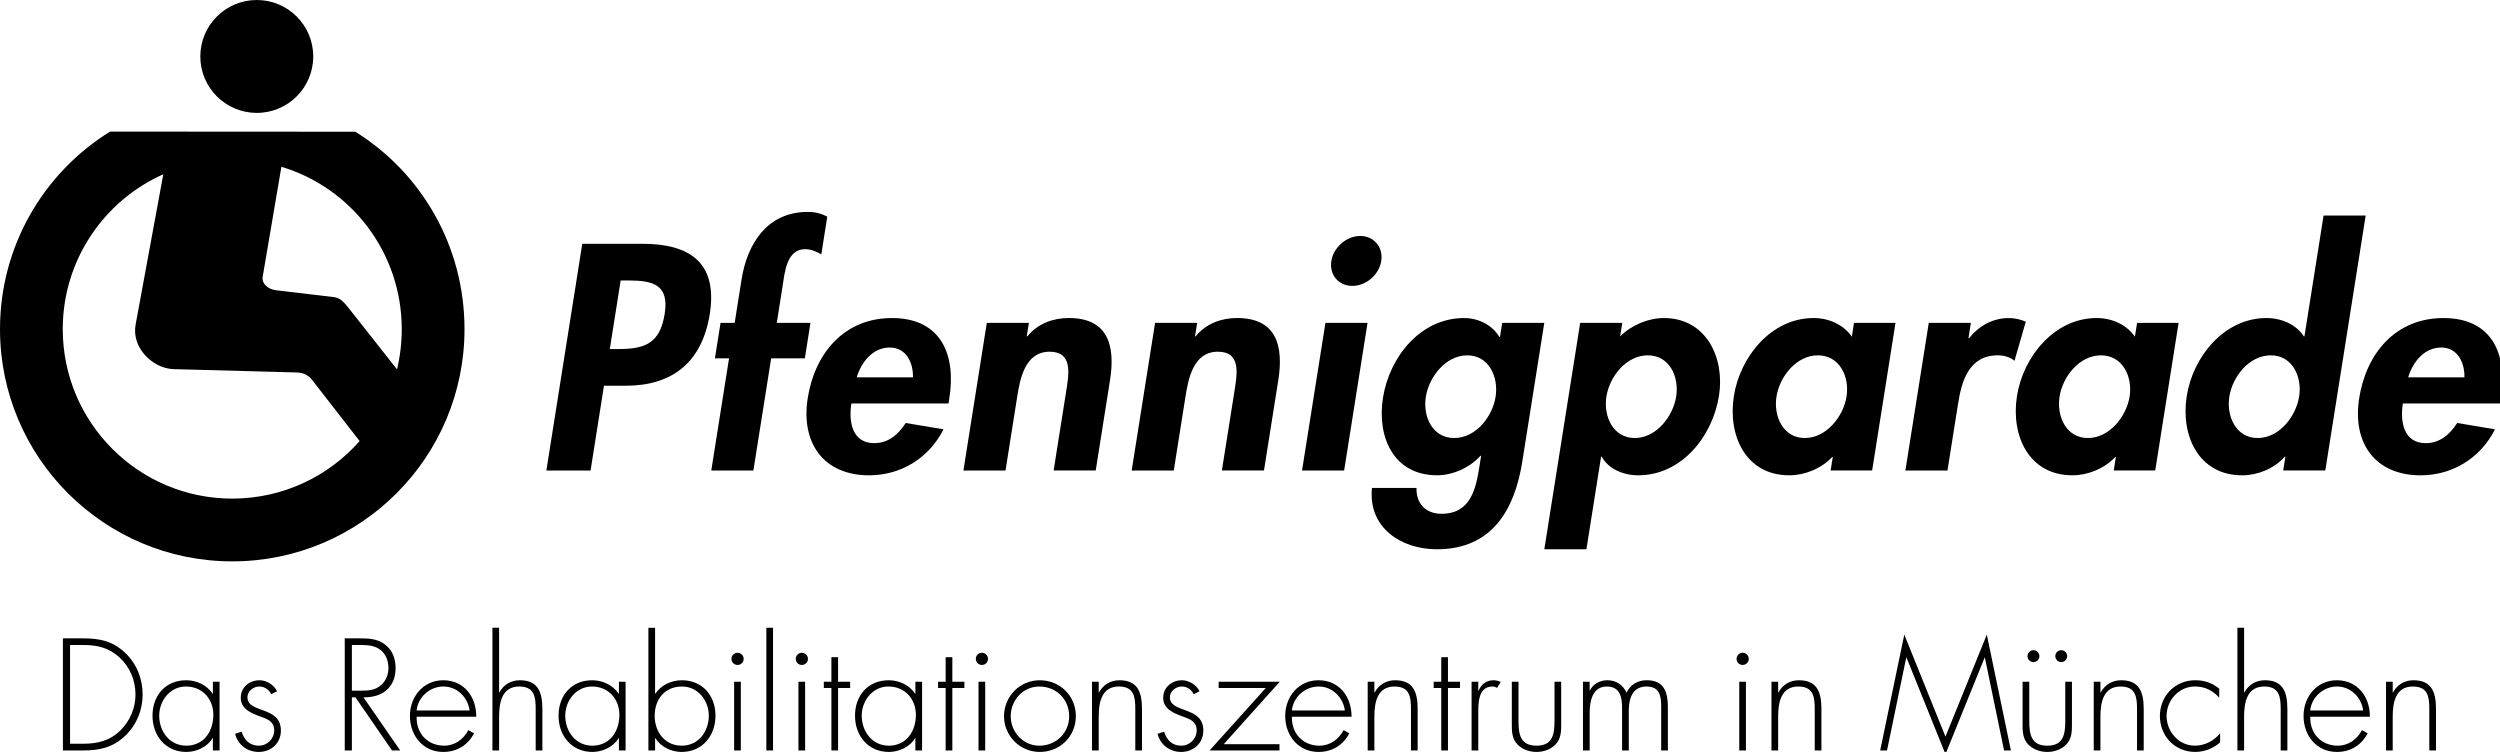 <?xml version="1.0" encoding="utf-8"?>
<!-- Generator: Adobe Illustrator 16.0.0, SVG Export Plug-In . SVG Version: 6.00 Build 0)  -->
<!DOCTYPE svg PUBLIC "-//W3C//DTD SVG 1.1//EN" "http://www.w3.org/Graphics/SVG/1.1/DTD/svg11.dtd">
<svg version="1.1" id="Ebene_1" xmlns="http://www.w3.org/2000/svg" xmlns:xlink="http://www.w3.org/1999/xlink" x="0px" y="0px"
	 width="151.345px" height="45.521px" viewBox="0 0 151.345 45.521" enable-background="new 0 0 151.345 45.521"
	 xml:space="preserve">
<g>
	<path fill-rule="evenodd" clip-rule="evenodd" d="M3.809,45.431h1.225c1.008,0,1.81-0.18,2.557-0.9
		c0.684-0.656,1.044-1.549,1.044-2.484c0-0.973-0.369-1.883-1.081-2.549c-0.747-0.693-1.53-0.854-2.521-0.854H3.809V45.431
		L3.809,45.431z M4.241,45.026v-5.979h0.783c0.846,0,1.548,0.152,2.197,0.738c0.639,0.586,0.981,1.395,0.981,2.26
		c0,0.811-0.324,1.584-0.9,2.16c-0.648,0.639-1.386,0.82-2.278,0.82H4.241L4.241,45.026z"/>
	<path fill-rule="evenodd" clip-rule="evenodd" d="M11.249,41.56c1.008,0,1.666,0.756,1.666,1.719c0,1-0.576,1.863-1.639,1.863
		c-1.008,0-1.638-0.863-1.638-1.818C9.638,42.423,10.294,41.56,11.249,41.56L11.249,41.56z M13.292,41.271h-0.405v0.721H12.87
		c-0.352-0.521-0.963-0.811-1.603-0.811c-1.251,0-2.035,0.928-2.035,2.143c0,1.217,0.792,2.197,2.052,2.197
		c0.612,0,1.279-0.307,1.585-0.838h0.018v0.748h0.405V41.271L13.292,41.271z"/>
	<path d="M16.771,41.847c-0.18-0.387-0.639-0.666-1.062-0.666c-0.603,0-1.134,0.424-1.134,1.055c0,0.701,0.648,0.945,1.215,1.152
		c0.414,0.143,0.81,0.305,0.81,0.818c0,0.521-0.414,0.936-0.936,0.936c-0.549,0-0.882-0.35-1.036-0.846l-0.396,0.127
		c0.171,0.674,0.738,1.098,1.432,1.098c0.747,0,1.341-0.531,1.341-1.297c0-1.502-2.026-1.018-2.026-2.016
		c0-0.361,0.36-0.648,0.711-0.648c0.324,0,0.594,0.18,0.729,0.469L16.771,41.847L16.771,41.847z"/>
	<path fill-rule="evenodd" clip-rule="evenodd" d="M22.004,42.216c1.125,0.02,1.945-0.594,1.945-1.773
		c0-0.576-0.198-1.115-0.685-1.457c-0.458-0.334-0.999-0.342-1.548-0.342H20.87v6.787h0.432v-3.215h0.216l2.214,3.215h0.495
		L22.004,42.216L22.004,42.216z M21.302,41.812v-2.764h0.279c0.396,0,0.855-0.018,1.215,0.152c0.486,0.217,0.72,0.721,0.72,1.225
		c0,0.406-0.153,0.811-0.477,1.072c-0.342,0.297-0.766,0.314-1.188,0.314H21.302L21.302,41.812z"/>
	<path fill-rule="evenodd" clip-rule="evenodd" d="M28.832,43.388c0.009-1.197-0.738-2.207-1.999-2.207
		c-1.215,0-2.017,1-2.017,2.162c0,1.178,0.783,2.178,2.017,2.178c0.819,0,1.486-0.404,1.864-1.125l-0.342-0.197
		c-0.297,0.557-0.819,0.943-1.467,0.943c-0.963,0-1.692-0.701-1.666-1.754H28.832L28.832,43.388z M25.222,43.009
		c0.072-0.783,0.774-1.449,1.621-1.449c0.855,0,1.485,0.684,1.584,1.449H25.222L25.222,43.009z"/>
	<path d="M29.81,38.003v7.428h0.405v-2.053c0-0.846,0.171-1.818,1.215-1.818c0.909,0,0.999,0.611,0.999,1.359v2.512h0.405v-2.512
		c0-1.072-0.297-1.738-1.369-1.738c-0.54,0-0.99,0.279-1.233,0.738h-0.018v-3.916H29.81L29.81,38.003z"/>
	<path fill-rule="evenodd" clip-rule="evenodd" d="M35.83,41.56c1.008,0,1.666,0.756,1.666,1.719c0,1-0.576,1.863-1.638,1.863
		c-1.008,0-1.639-0.863-1.639-1.818C34.218,42.423,34.875,41.56,35.83,41.56L35.83,41.56z M37.874,41.271h-0.405v0.721H37.45
		c-0.351-0.521-0.963-0.811-1.603-0.811c-1.251,0-2.034,0.928-2.034,2.143c0,1.217,0.792,2.197,2.052,2.197
		c0.612,0,1.279-0.307,1.584-0.838h0.018v0.748h0.405V41.271L37.874,41.271z"/>
	<path fill-rule="evenodd" clip-rule="evenodd" d="M41.271,45.142c-1.026,0-1.638-0.836-1.638-1.809c0-0.99,0.603-1.773,1.657-1.773
		c0.963,0,1.62,0.855,1.62,1.764C42.909,44.278,42.288,45.142,41.271,45.142L41.271,45.142z M39.254,45.431h0.405v-0.748h0.018
		c0.306,0.531,0.972,0.838,1.584,0.838c1.26,0,2.053-0.98,2.053-2.197c0-1.215-0.792-2.143-2.035-2.143
		c-0.639,0-1.251,0.289-1.603,0.811h-0.018v-3.988h-0.405V45.431L39.254,45.431z"/>
	<path fill-rule="evenodd" clip-rule="evenodd" d="M44.848,41.271h-0.405v4.16h0.405V41.271L44.848,41.271z M44.65,39.517
		c-0.207,0-0.369,0.17-0.369,0.369c0,0.207,0.162,0.369,0.369,0.369s0.369-0.162,0.369-0.369
		C45.019,39.687,44.857,39.517,44.65,39.517L44.65,39.517z"/>
	<polygon points="46.798,38.003 46.393,38.003 46.393,45.431 46.798,45.431 46.798,38.003 	"/>
	<path fill-rule="evenodd" clip-rule="evenodd" d="M48.741,41.271h-0.405v4.16h0.405V41.271L48.741,41.271z M48.543,39.517
		c-0.207,0-0.369,0.17-0.369,0.369c0,0.207,0.162,0.369,0.369,0.369s0.369-0.162,0.369-0.369
		C48.912,39.687,48.75,39.517,48.543,39.517L48.543,39.517z"/>
	<polygon points="50.736,41.649 51.466,41.649 51.466,41.271 50.736,41.271 50.736,39.786 50.332,39.786 50.332,41.271 
		49.872,41.271 49.872,41.649 50.332,41.649 50.332,45.431 50.736,45.431 50.736,41.649 	"/>
	<path fill-rule="evenodd" clip-rule="evenodd" d="M53.779,41.56c1.008,0,1.666,0.756,1.666,1.719c0,1-0.577,1.863-1.639,1.863
		c-1.008,0-1.639-0.863-1.639-1.818C52.167,42.423,52.824,41.56,53.779,41.56L53.779,41.56z M55.822,41.271h-0.405v0.721h-0.018
		c-0.351-0.521-0.963-0.811-1.603-0.811c-1.251,0-2.035,0.928-2.035,2.143c0,1.217,0.792,2.197,2.053,2.197
		c0.612,0,1.279-0.307,1.584-0.838h0.018v0.748h0.405V41.271L55.822,41.271z"/>
	<polygon points="57.653,41.649 58.382,41.649 58.382,41.271 57.653,41.271 57.653,39.786 57.248,39.786 57.248,41.271 
		56.789,41.271 56.789,41.649 57.248,41.649 57.248,45.431 57.653,45.431 57.653,41.649 	"/>
	<path fill-rule="evenodd" clip-rule="evenodd" d="M59.642,41.271h-0.405v4.16h0.405V41.271L59.642,41.271z M59.443,39.517
		c-0.207,0-0.369,0.17-0.369,0.369c0,0.207,0.163,0.369,0.369,0.369c0.208,0,0.369-0.162,0.369-0.369
		C59.812,39.687,59.651,39.517,59.443,39.517L59.443,39.517z"/>
	<path fill-rule="evenodd" clip-rule="evenodd" d="M62.942,41.181c-1.207,0-2.161,0.982-2.161,2.18c0,1.18,0.963,2.16,2.161,2.16
		c1.224,0,2.188-0.936,2.188-2.17C65.13,42.118,64.167,41.181,62.942,41.181L62.942,41.181z M62.916,41.56
		c1.026,0,1.81,0.773,1.81,1.801c0,1.008-0.792,1.781-1.81,1.781c-0.981,0-1.729-0.836-1.729-1.781
		C61.187,42.397,61.925,41.56,62.916,41.56L62.916,41.56z"/>
	<path d="M66.514,41.271h-0.405v4.16h0.405v-2.053c0-0.846,0.171-1.818,1.215-1.818c0.91,0,1,0.611,1,1.359v2.512h0.405v-2.512
		c0-1.072-0.297-1.738-1.369-1.738c-0.54,0-0.99,0.279-1.233,0.738h-0.018V41.271L66.514,41.271z"/>
	<path d="M72.615,41.847c-0.18-0.387-0.639-0.666-1.062-0.666c-0.604,0-1.135,0.424-1.135,1.055c0,0.701,0.648,0.945,1.215,1.152
		c0.414,0.143,0.811,0.305,0.811,0.818c0,0.521-0.415,0.936-0.937,0.936c-0.549,0-0.882-0.35-1.035-0.846l-0.396,0.127
		c0.171,0.674,0.738,1.098,1.431,1.098c0.748,0,1.341-0.531,1.341-1.297c0-1.502-2.025-1.018-2.025-2.016
		c0-0.361,0.36-0.648,0.711-0.648c0.324,0,0.594,0.18,0.729,0.469L72.615,41.847L72.615,41.847z"/>
	<polygon points="74.081,45.052 77.475,41.271 73.775,41.271 73.775,41.649 76.628,41.649 73.226,45.431 77.457,45.431 
		77.457,45.052 74.081,45.052 	"/>
	<path fill-rule="evenodd" clip-rule="evenodd" d="M81.82,43.388c0.009-1.197-0.738-2.207-1.999-2.207c-1.215,0-2.017,1-2.017,2.162
		c0,1.178,0.783,2.178,2.017,2.178c0.819,0,1.485-0.404,1.863-1.125l-0.342-0.197c-0.297,0.557-0.819,0.943-1.468,0.943
		c-0.963,0-1.692-0.701-1.665-1.754H81.82L81.82,43.388z M78.21,43.009c0.072-0.783,0.774-1.449,1.62-1.449
		c0.855,0,1.485,0.684,1.585,1.449H78.21L78.21,43.009z"/>
	<path d="M83.202,41.271h-0.404v4.16h0.404v-2.053c0-0.846,0.171-1.818,1.216-1.818c0.909,0,0.999,0.611,0.999,1.359v2.512h0.405
		v-2.512c0-1.072-0.297-1.738-1.368-1.738c-0.54,0-0.99,0.279-1.233,0.738h-0.019V41.271L83.202,41.271z"/>
	<polygon points="87.656,41.649 88.386,41.649 88.386,41.271 87.656,41.271 87.656,39.786 87.251,39.786 87.251,41.271 
		86.792,41.271 86.792,41.649 87.251,41.649 87.251,45.431 87.656,45.431 87.656,41.649 	"/>
	<path d="M89.492,41.271h-0.405v4.16h0.405v-2.125c0-0.611-0.055-1.746,0.855-1.746c0.107,0,0.188,0.027,0.288,0.08l0.216-0.359
		c-0.145-0.062-0.279-0.1-0.441-0.1c-0.441,0-0.738,0.252-0.9,0.631h-0.018V41.271L89.492,41.271z"/>
	<path d="M94.106,41.271v2.35c0,0.803-0.09,1.521-1.089,1.521c-1,0-1.09-0.719-1.09-1.521v-2.35h-0.405v2.494
		c0,0.424-0.009,0.846,0.252,1.197c0.288,0.379,0.774,0.559,1.243,0.559c0.468,0,0.954-0.18,1.242-0.559
		c0.261-0.352,0.252-0.773,0.252-1.197v-2.494H94.106L94.106,41.271z"/>
	<path d="M96.235,41.271H95.83v4.16h0.405v-2.287c0-0.674,0.162-1.584,1.035-1.584c0.811,0,0.928,0.656,0.928,1.305v2.566h0.405
		v-2.395c0-0.721,0.207-1.477,1.071-1.477c0.792,0,0.891,0.566,0.891,1.207v2.664h0.405v-2.611c0-0.908-0.216-1.639-1.287-1.639
		c-0.531,0-0.99,0.262-1.215,0.756c-0.217-0.484-0.64-0.756-1.171-0.756c-0.441,0-0.855,0.227-1.044,0.613h-0.019V41.271
		L96.235,41.271z"/>
	<path fill-rule="evenodd" clip-rule="evenodd" d="M105.695,41.271h-0.404v4.16h0.404V41.271L105.695,41.271z M105.497,39.517
		c-0.206,0-0.369,0.17-0.369,0.369c0,0.207,0.163,0.369,0.369,0.369c0.208,0,0.37-0.162,0.37-0.369
		C105.867,39.687,105.705,39.517,105.497,39.517L105.497,39.517z"/>
	<path d="M107.646,41.271h-0.405v4.16h0.405v-2.053c0-0.846,0.171-1.818,1.215-1.818c0.909,0,0.999,0.611,0.999,1.359v2.512h0.405
		v-2.512c0-1.072-0.297-1.738-1.368-1.738c-0.54,0-0.99,0.279-1.233,0.738h-0.018V41.271L107.646,41.271z"/>
	<polygon points="121.322,45.431 121.736,45.431 120.278,38.417 117.775,44.593 115.282,38.417 113.823,45.431 114.237,45.431 
		115.398,39.813 115.417,39.813 117.775,45.655 120.144,39.813 120.161,39.813 121.322,45.431 	"/>
	<path fill-rule="evenodd" clip-rule="evenodd" d="M123.101,39.362c-0.198,0-0.36,0.162-0.36,0.361c0,0.197,0.162,0.359,0.36,0.359
		s0.36-0.162,0.36-0.359C123.461,39.524,123.299,39.362,123.101,39.362L123.101,39.362z M124.784,39.362
		c-0.198,0-0.36,0.162-0.36,0.361c0,0.197,0.162,0.359,0.36,0.359c0.197,0,0.359-0.162,0.359-0.359
		C125.144,39.524,124.981,39.362,124.784,39.362L124.784,39.362z M125.027,41.271v2.35c0,0.803-0.09,1.521-1.09,1.521
		c-0.999,0-1.089-0.719-1.089-1.521v-2.35h-0.405v2.494c0,0.424-0.009,0.846,0.252,1.197c0.288,0.379,0.774,0.559,1.242,0.559
		s0.954-0.18,1.242-0.559c0.262-0.352,0.252-0.773,0.252-1.197v-2.494H125.027L125.027,41.271z"/>
	<path d="M127.156,41.271h-0.405v4.16h0.405v-2.053c0-0.846,0.171-1.818,1.216-1.818c0.908,0,0.999,0.611,0.999,1.359v2.512h0.405
		v-2.512c0-1.072-0.298-1.738-1.369-1.738c-0.54,0-0.99,0.279-1.233,0.738h-0.018V41.271L127.156,41.271z"/>
	<path fill-rule="evenodd" clip-rule="evenodd" d="M134.347,41.694c-0.414-0.352-0.909-0.514-1.449-0.514
		c-1.225,0-2.143,0.955-2.143,2.162c0,1.215,0.9,2.178,2.134,2.178c0.558,0,1.089-0.207,1.513-0.576v-0.549
		c-0.379,0.459-0.937,0.746-1.531,0.746c-0.981,0-1.71-0.854-1.71-1.799s0.738-1.783,1.719-1.783c0.595,0,1.071,0.242,1.468,0.676
		V41.694L134.347,41.694z"/>
	<path d="M135.448,38.003v7.428h0.405v-2.053c0-0.846,0.171-1.818,1.216-1.818c0.909,0,0.999,0.611,0.999,1.359v2.512h0.405v-2.512
		c0-1.072-0.297-1.738-1.368-1.738c-0.541,0-0.99,0.279-1.233,0.738h-0.019v-3.916H135.448L135.448,38.003z"/>
	<path fill-rule="evenodd" clip-rule="evenodd" d="M143.468,43.388c0.009-1.197-0.738-2.207-1.999-2.207
		c-1.215,0-2.017,1-2.017,2.162c0,1.178,0.783,2.178,2.017,2.178c0.819,0,1.485-0.404,1.863-1.125l-0.342-0.197
		c-0.297,0.557-0.819,0.943-1.468,0.943c-0.963,0-1.691-0.701-1.665-1.754H143.468L143.468,43.388z M139.857,43.009
		c0.072-0.783,0.774-1.449,1.621-1.449c0.854,0,1.484,0.684,1.584,1.449H139.857L139.857,43.009z"/>
	<path d="M144.85,41.271h-0.404v4.16h0.404v-2.053c0-0.846,0.171-1.818,1.216-1.818c0.909,0,0.999,0.611,0.999,1.359v2.512h0.405
		v-2.512c0-1.072-0.297-1.738-1.368-1.738c-0.54,0-0.99,0.279-1.233,0.738h-0.019V41.271L144.85,41.271z"/>
	<path fill-rule="evenodd" clip-rule="evenodd" d="M36.564,23.351h1.329c2.803,0,4.612-1.42,5.074-4.333
		c0.493-3.113-1.2-4.26-4.077-4.26H35.25l-2.174,13.726h2.676L36.564,23.351L36.564,23.351z M37.574,16.979h0.473
		c1.493,0,2.472,0.255,2.192,2.021c-0.282,1.784-1.193,2.13-2.776,2.13h-0.546L37.574,16.979L37.574,16.979z"/>
	<path d="M46.685,21.693h2.039l0.34-2.148h-2.039l0.357-2.257c0.116-0.728,0.222-2.203,1.35-2.203c0.382,0,0.687,0.146,0.989,0.31
		l0.36-2.275c-0.351-0.2-0.755-0.292-1.173-0.292c-2.458,0-3.67,1.911-4.017,4.096l-0.415,2.622h-0.856l-0.34,2.148h0.855
		l-1.076,6.79h2.549L46.685,21.693L46.685,21.693z"/>
	<path fill-rule="evenodd" clip-rule="evenodd" d="M57.422,24.425l0.049-0.311c0.427-2.694-0.541-4.86-3.472-4.86
		c-2.895,0-4.67,2.13-5.1,4.843s0.952,4.678,3.719,4.678c1.875,0,3.599-1,4.501-2.785l-2.288-0.383
		c-0.458,0.711-1.067,1.221-1.904,1.221c-1.329,0-1.564-1.275-1.385-2.402H57.422L57.422,24.425z M51.866,22.841
		c0.275-0.929,0.978-1.803,1.997-1.803c0.983,0,1.424,0.892,1.407,1.803H51.866L51.866,22.841z"/>
	<path d="M62.288,19.545H59.74l-1.416,8.938h2.548l0.701-4.424c0.17-1.074,0.457-2.767,1.968-2.767c1.438,0,1.164,1.384,0.994,2.458
		l-0.75,4.732h2.548l0.865-5.461c0.329-2.075-0.095-3.769-2.498-3.769c-0.91,0-1.851,0.31-2.506,1.11h-0.037L62.288,19.545
		L62.288,19.545z"/>
	<path d="M72.474,19.545h-2.548l-1.416,8.938h2.548l0.701-4.424c0.17-1.074,0.457-2.767,1.968-2.767
		c1.438,0,1.164,1.384,0.994,2.458l-0.75,4.732h2.548l0.866-5.461c0.328-2.075-0.095-3.769-2.498-3.769
		c-0.91,0-1.851,0.31-2.506,1.11h-0.037L72.474,19.545L72.474,19.545z"/>
	<path fill-rule="evenodd" clip-rule="evenodd" d="M82.788,19.545h-2.549l-1.416,8.938h2.549L82.788,19.545L82.788,19.545z
		 M82.347,14.285c-0.837,0-1.62,0.692-1.75,1.511c-0.133,0.837,0.434,1.511,1.271,1.511c0.837,0,1.617-0.673,1.75-1.511
		C83.748,14.977,83.185,14.285,82.347,14.285L82.347,14.285z"/>
	<path fill-rule="evenodd" clip-rule="evenodd" d="M93.489,19.545H90.94l-0.136,0.855h-0.036c-0.4-0.692-1.238-1.147-2.131-1.147
		c-2.657,0-4.525,2.367-4.914,4.823c-0.381,2.404,0.657,4.697,3.278,4.697c0.947,0,1.966-0.455,2.627-1.184h0.036l-0.092,0.584
		c-0.213,1.346-0.501,2.93-2.303,2.93c-0.965,0-1.54-0.619-1.518-1.564h-2.694c-0.25,2.383,1.741,3.713,3.926,3.713
		c3.35,0,4.714-2.402,5.175-5.316L93.489,19.545L93.489,19.545z M88.033,26.517c-1.311,0-1.906-1.291-1.716-2.492
		c0.189-1.202,1.198-2.513,2.509-2.513c1.312,0,1.904,1.311,1.714,2.513C90.35,25.226,89.344,26.517,88.033,26.517L88.033,26.517z"
		/>
	<path fill-rule="evenodd" clip-rule="evenodd" d="M98.21,19.545h-2.549L93.49,33.253h2.548l0.889-5.607h0.036
		c0.395,0.729,1.296,1.129,2.206,1.129c2.64,0,4.507-2.365,4.894-4.805c0.372-2.349-0.8-4.716-3.33-4.716
		c-0.947,0-1.96,0.419-2.652,1.11L98.21,19.545L98.21,19.545z M98.963,26.517c-1.312,0-1.904-1.311-1.714-2.512
		s1.195-2.494,2.506-2.494c1.312,0,1.907,1.292,1.717,2.494S100.272,26.517,98.963,26.517L98.963,26.517z"/>
	<path fill-rule="evenodd" clip-rule="evenodd" d="M114.75,19.545h-2.512l-0.133,0.837c-0.503-0.729-1.387-1.129-2.314-1.129
		c-2.567,0-4.45,2.349-4.825,4.716c-0.383,2.42,0.731,4.805,3.353,4.805c0.929,0,1.938-0.4,2.598-1.109h0.036l-0.13,0.818h2.513
		L114.75,19.545L114.75,19.545z M109.259,26.517c-1.311,0-1.904-1.311-1.714-2.512s1.196-2.494,2.507-2.494s1.925,1.292,1.734,2.494
		C111.597,25.206,110.569,26.517,109.259,26.517L109.259,26.517z"/>
	<path d="M119.313,19.545h-2.549l-1.416,8.938h2.548l0.638-4.023c0.219-1.383,0.649-2.949,2.415-2.949
		c0.382,0,0.729,0.109,1.004,0.328l0.685-2.367c-0.308-0.127-0.657-0.218-1.021-0.218c-0.946,0-1.78,0.437-2.414,1.22h-0.036
		L119.313,19.545L119.313,19.545z"/>
	<path fill-rule="evenodd" clip-rule="evenodd" d="M131.888,19.545h-2.512l-0.133,0.837c-0.504-0.729-1.387-1.129-2.315-1.129
		c-2.566,0-4.449,2.349-4.824,4.716c-0.384,2.42,0.731,4.805,3.353,4.805c0.929,0,1.938-0.4,2.597-1.109h0.037l-0.13,0.818h2.512
		L131.888,19.545L131.888,19.545z M126.396,26.517c-1.312,0-1.904-1.311-1.714-2.512s1.195-2.494,2.507-2.494
		c1.311,0,1.925,1.292,1.734,2.494S127.707,26.517,126.396,26.517L126.396,26.517z"/>
	<path fill-rule="evenodd" clip-rule="evenodd" d="M138.22,28.483h2.549l2.445-15.437h-2.549l-1.159,7.318h-0.036
		c-0.451-0.71-1.335-1.11-2.264-1.11c-2.566,0-4.449,2.349-4.824,4.716c-0.384,2.42,0.731,4.805,3.353,4.805
		c0.929,0,1.938-0.4,2.582-1.129h0.036L138.22,28.483L138.22,28.483z M136.675,26.517c-1.311,0-1.904-1.311-1.714-2.512
		s1.196-2.494,2.507-2.494s1.907,1.292,1.717,2.494S137.985,26.517,136.675,26.517L136.675,26.517z"/>
	<path fill-rule="evenodd" clip-rule="evenodd" d="M151.345,24.425l0.049-0.311c0.427-2.694-0.541-4.86-3.472-4.86
		c-2.895,0-4.67,2.13-5.1,4.843s0.952,4.678,3.719,4.678c1.875,0,3.599-1,4.501-2.785l-2.288-0.383
		c-0.459,0.711-1.067,1.221-1.904,1.221c-1.329,0-1.563-1.275-1.386-2.402H151.345L151.345,24.425z M145.788,22.841
		c0.274-0.929,0.978-1.803,1.996-1.803c0.983,0,1.425,0.892,1.408,1.803H145.788L145.788,22.841z"/>
	<path d="M12.127,3.417C12.127,1.53,13.658,0,15.545,0c1.888,0,3.418,1.53,3.418,3.417s-1.53,3.418-3.418,3.418
		C13.658,6.835,12.127,5.305,12.127,3.417L12.127,3.417z"/>
	<path fill-rule="evenodd" clip-rule="evenodd" d="M21.771,26.702c-1.88,2.135-4.642,3.482-7.711,3.482
		c-5.667,0-10.261-4.594-10.261-10.26c0-4.18,2.5-7.777,6.087-9.375l-1.675,9.097c-0.262,1.398,1.021,2.648,2.274,2.7l7.481,0.202
		c0.396,0.017,0.679,0.143,0.921,0.442L21.771,26.702L21.771,26.702z M17.035,10.097c4.227,1.269,7.286,5.189,7.286,9.828
		c0,0.838-0.098,1.654-0.288,2.435l-3.023-3.834c-0.253-0.296-0.448-0.496-0.794-0.539l-3.528-0.419
		c-0.501-0.071-0.855-0.423-0.787-0.805L17.035,10.097L17.035,10.097z M0,19.925c0-5.051,2.664-9.48,6.663-11.959l14.848,0.009
		c3.987,2.481,6.609,6.908,6.609,11.95c0,7.766-6.295,14.059-14.06,14.059S0,27.69,0,19.925L0,19.925z"/>
</g>
</svg>
